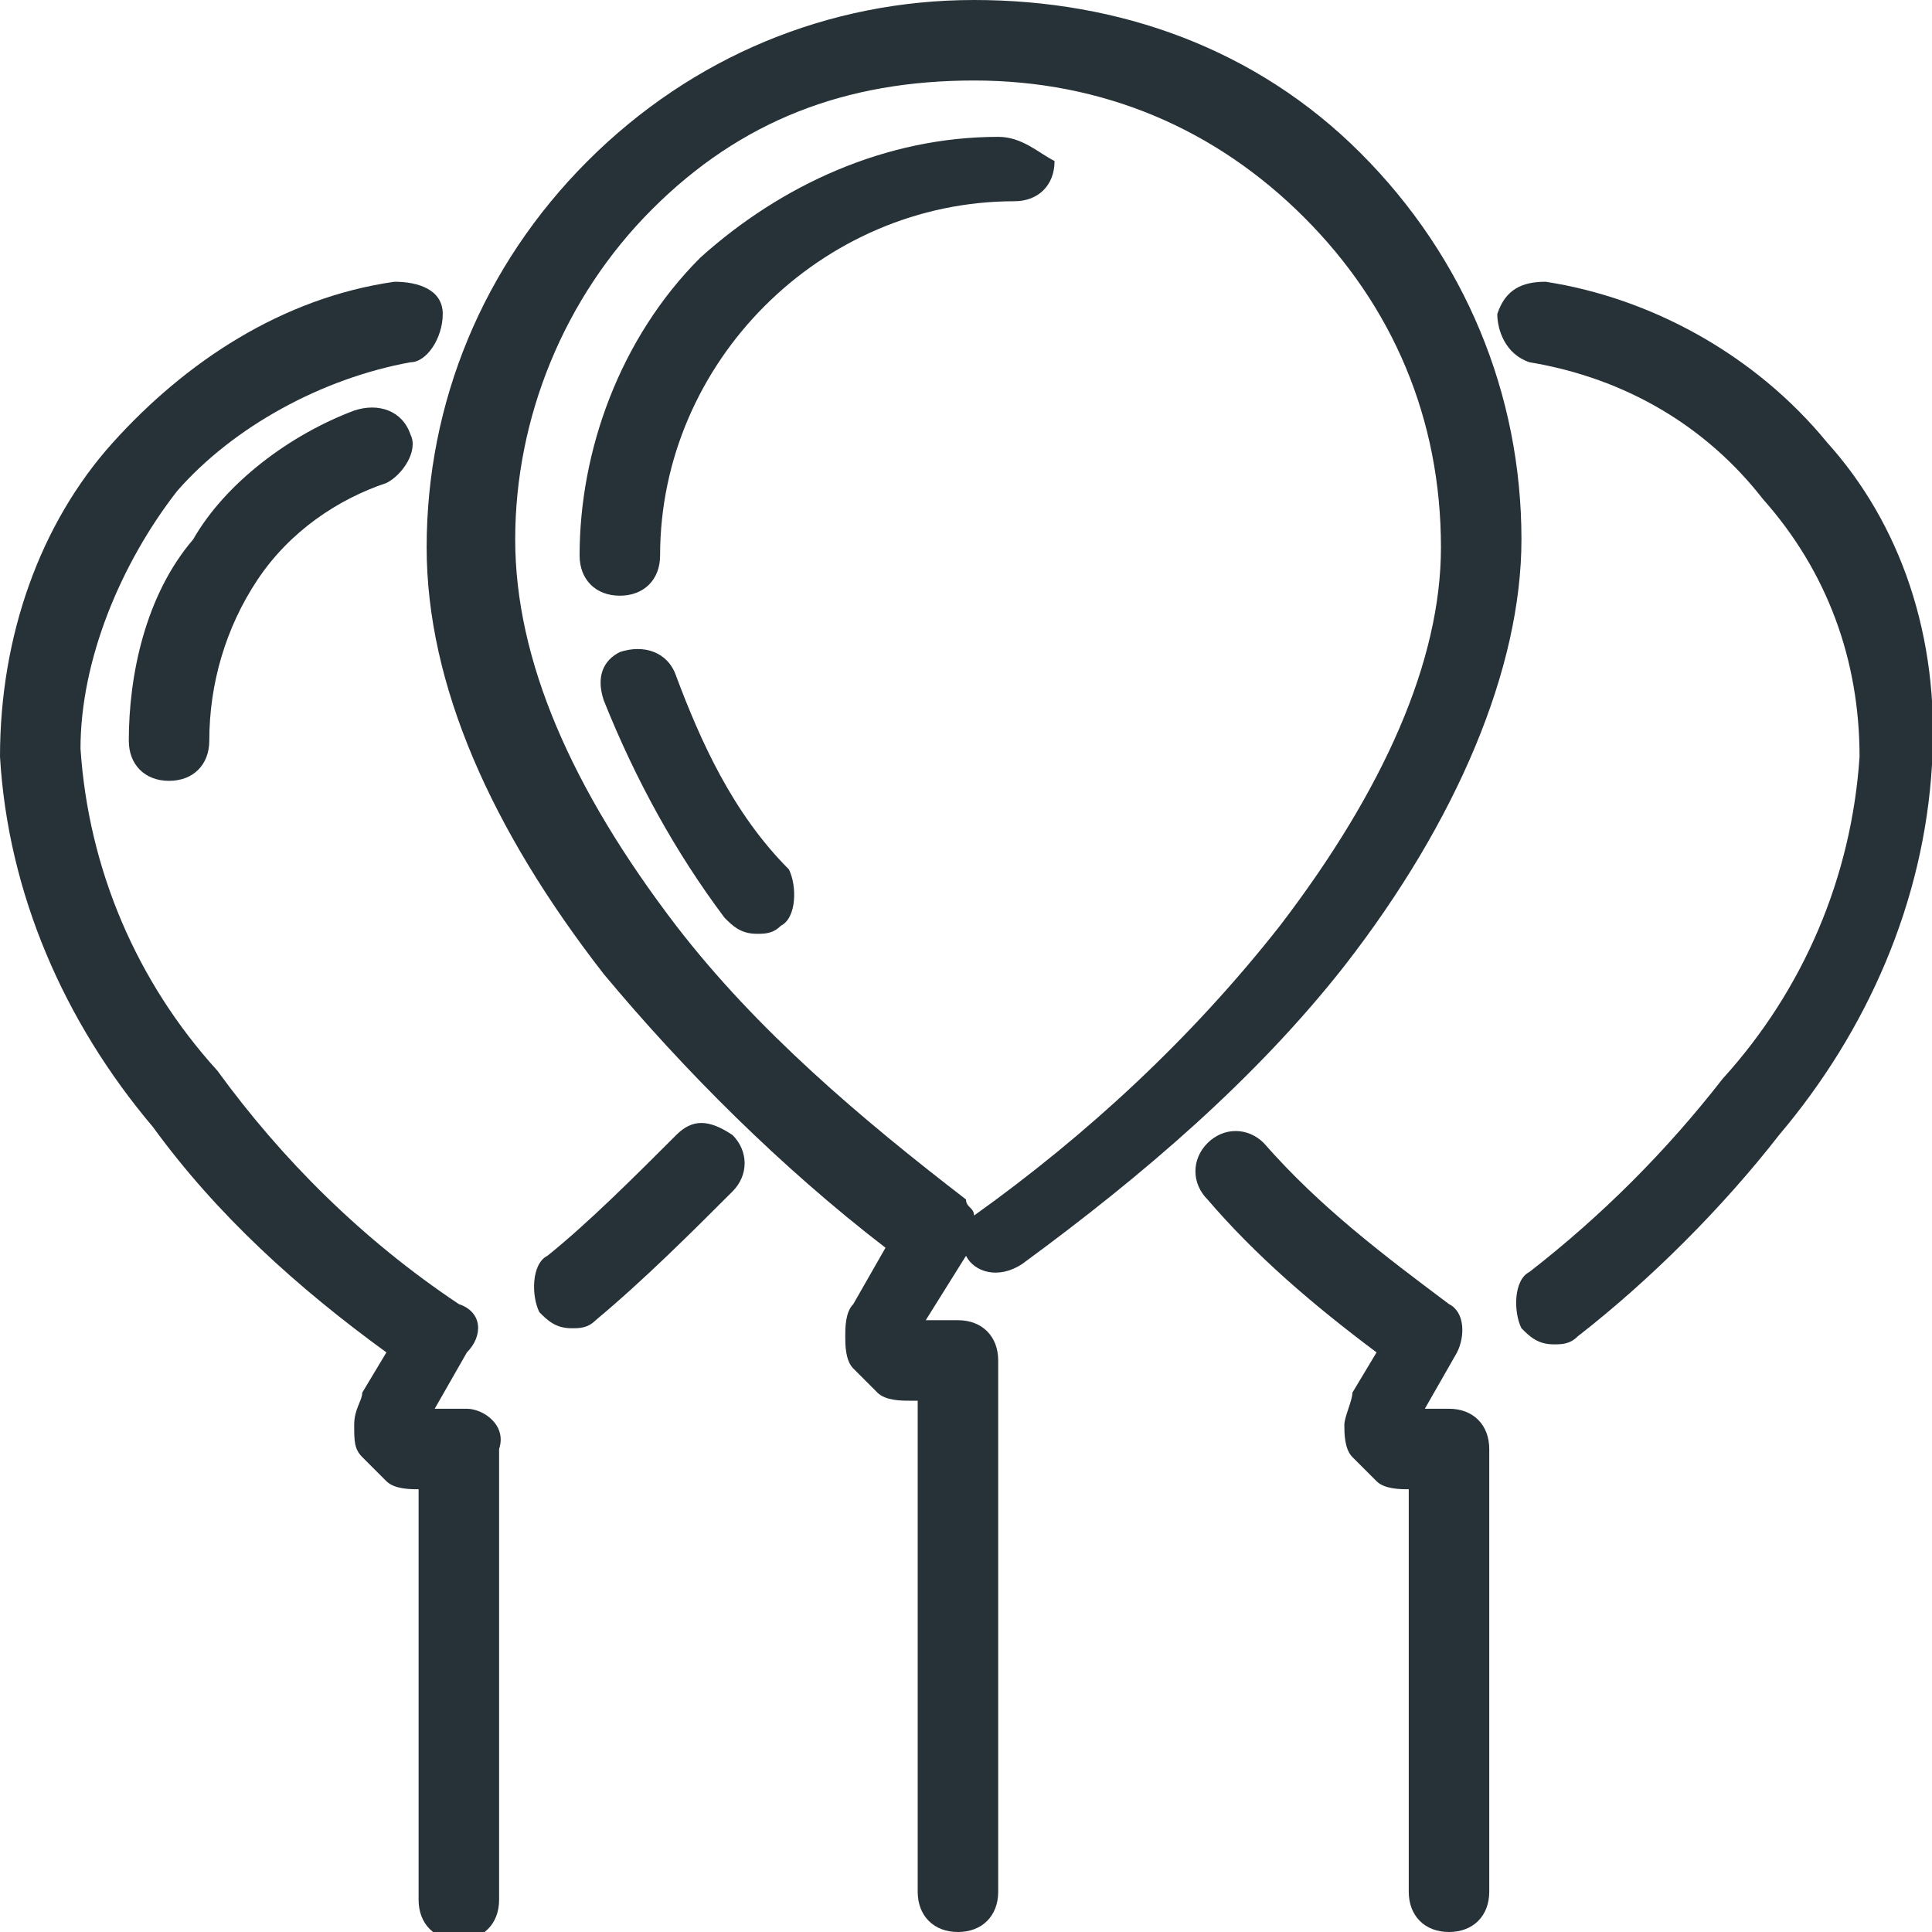 <svg version="1.1" id="Capa_1" xmlns="http://www.w3.org/2000/svg" x="0" y="0" viewBox="0 0 24 24" style="enable-background:new 0 0 24 24" xml:space="preserve"><style>.st0{fill:#263238}</style><path class="st0" d="M8.4 14.1c-.5.5-1.1 1.1-1.6 1.5-.2.1-.2.5-.1.7.1.1.2.2.4.2.1 0 .2 0 .3-.1.6-.5 1.2-1.1 1.7-1.6.2-.2.2-.5 0-.7-.3-.2-.5-.2-.7 0zm-2.6 3.4h-.4l.4-.7c.2-.2.2-.5-.1-.6-1.2-.8-2.2-1.8-3-2.9-1-1.1-1.6-2.5-1.7-4 0-1.1.5-2.3 1.2-3.2.7-.8 1.8-1.4 2.9-1.6.2 0 .4-.3.4-.6s-.3-.4-.6-.4c-1.4.2-2.6 1-3.5 2S0 7.9 0 9.4c.1 1.7.8 3.3 1.9 4.6.8 1.1 1.8 2 2.9 2.8l-.3.5c0 .1-.1.2-.1.4s0 .3.1.4l.3.3c.1.1.3.1.4.1v5.1c0 .3.2.5.5.5s.5-.2.5-.5V18c.1-.3-.2-.5-.4-.5z"/><path class="st0" d="M4.4 5.1c-.8.3-1.6.9-2 1.6-.6.7-.8 1.7-.8 2.5 0 .3.2.5.5.5s.5-.2.5-.5c0-.7.2-1.4.6-2s1-1 1.6-1.2c.2-.1.4-.4.3-.6-.1-.3-.4-.4-.7-.3zm18.3.4c-.9-1.1-2.2-1.8-3.5-2-.3 0-.5.1-.6.4 0 .2.1.5.4.6 1.2.2 2.2.8 2.9 1.7.8.9 1.2 2 1.2 3.2-.1 1.5-.7 2.9-1.7 4-.7.9-1.5 1.7-2.4 2.4-.2.1-.2.5-.1.7.1.1.2.2.4.2.1 0 .2 0 .3-.1.9-.7 1.8-1.6 2.5-2.5 1.1-1.3 1.8-2.9 1.9-4.6.1-1.6-.4-3-1.3-4zm-4.7 12h-.3l.4-.7c.1-.2.1-.5-.1-.6-.8-.6-1.6-1.2-2.3-2-.2-.2-.5-.2-.7 0-.2.2-.2.5 0 .7.6.7 1.3 1.3 2.1 1.9l-.3.5c0 .1-.1.3-.1.4 0 .1 0 .3.1.4l.3.3c.1.1.3.1.4.1v5c0 .3.2.5.5.5s.5-.2.5-.5V18c0-.3-.2-.5-.5-.5z"/><path class="st0" d="M12.1 0c-1.8 0-3.5.7-4.8 2s-2 3-2 4.8c0 1.7.8 3.5 2.2 5.3 1 1.2 2.2 2.4 3.5 3.4l-.4.7c-.1.1-.1.3-.1.4s0 .3.1.4l.3.3c.1.1.3.1.4.1h.1v6.1c0 .3.2.5.5.5s.5-.2.5-.5v-6.6c0-.3-.2-.5-.5-.5h-.4l.5-.8c.1.2.4.3.7.1 1.5-1.1 2.9-2.3 4-3.7 1.4-1.8 2.2-3.7 2.2-5.3 0-1.8-.7-3.5-2-4.8S13.9 0 12.1 0zm3.8 11.5c-1.1 1.4-2.4 2.6-3.8 3.6 0-.1-.1-.1-.1-.2-1.3-1-2.6-2.1-3.6-3.4-1.3-1.7-2-3.3-2-4.8s.6-3 1.7-4.1 2.4-1.6 4-1.6 3 .6 4.1 1.7c1.1 1.1 1.7 2.5 1.7 4.1 0 1.4-.7 3-2 4.7z"/><path class="st0" d="M12.4 1.7c-1.4 0-2.7.6-3.7 1.5-1 1-1.5 2.4-1.5 3.7 0 .3.2.5.5.5s.5-.2.5-.5c0-1.2.5-2.3 1.3-3.1s1.9-1.3 3.1-1.3c.3 0 .5-.2.5-.5-.2-.1-.4-.3-.7-.3zm-4 6.7c-.1-.3-.4-.4-.7-.3-.2.1-.3.3-.2.6.4 1 .9 1.9 1.5 2.7.1.1.2.2.4.2.1 0 .2 0 .3-.1.2-.1.2-.5.1-.7-.7-.7-1.1-1.6-1.4-2.4z"/></svg>